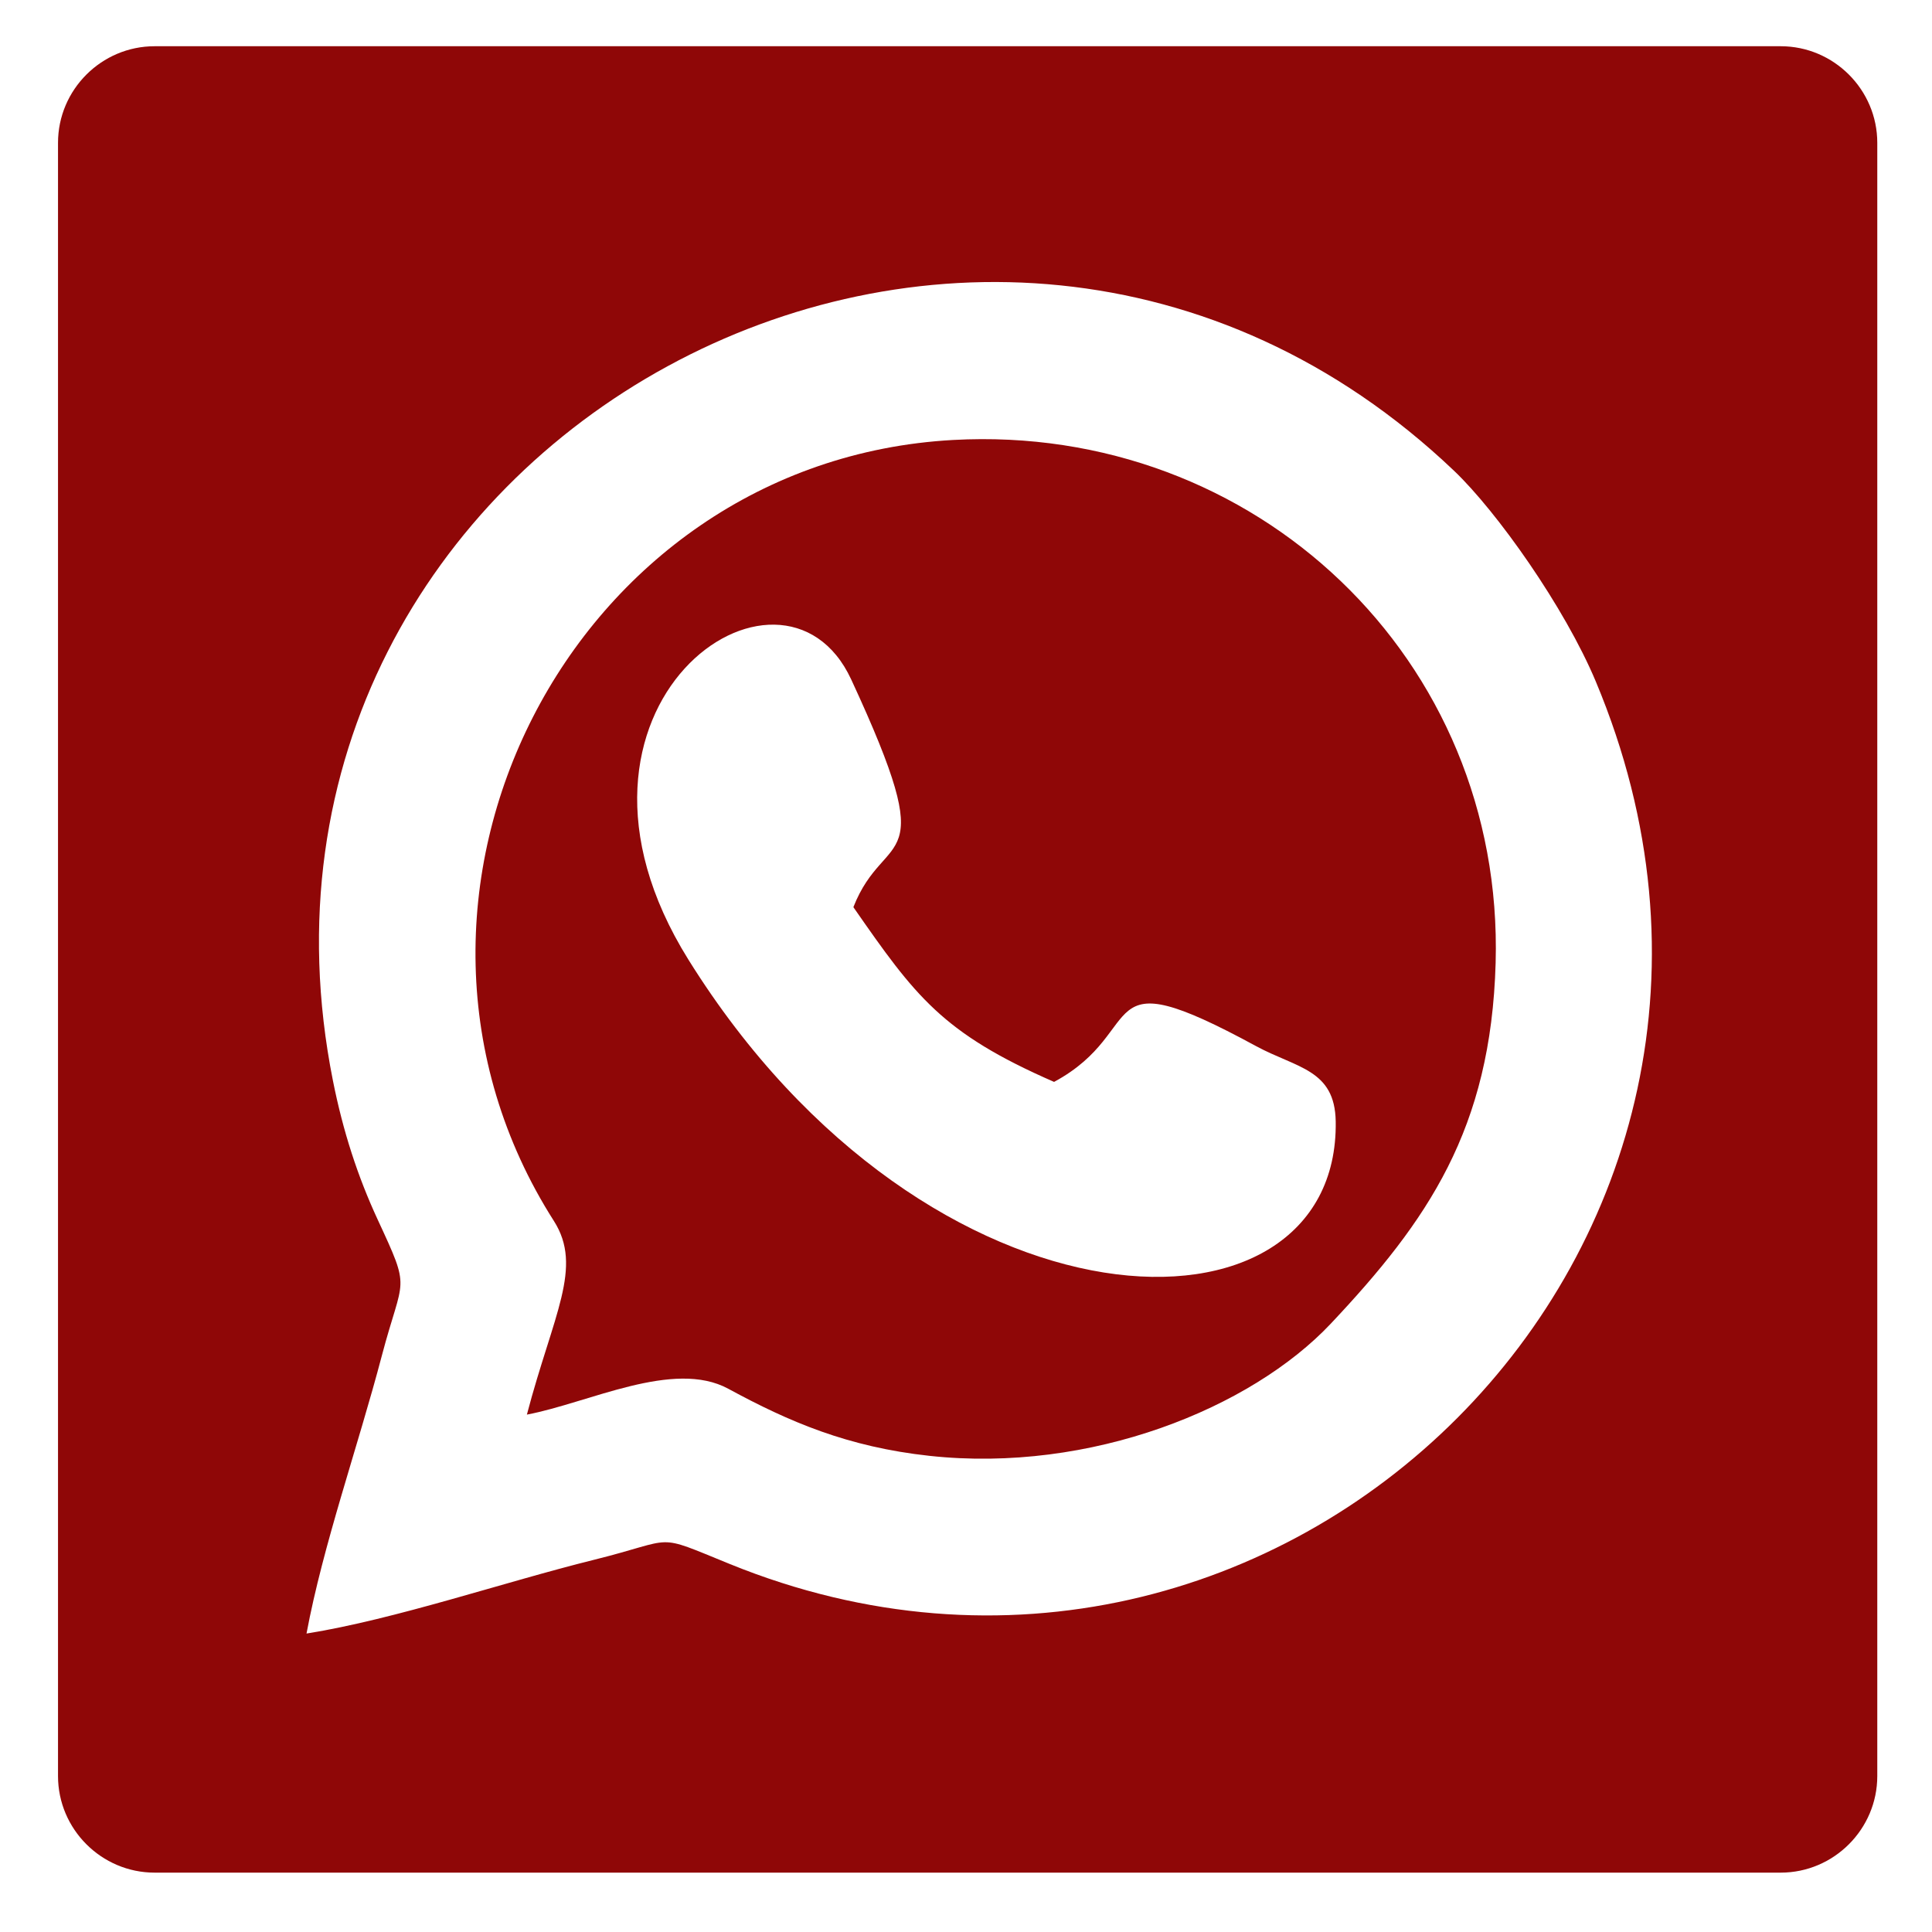 <?xml version="1.0" encoding="UTF-8"?>
<!DOCTYPE svg PUBLIC "-//W3C//DTD SVG 1.1//EN" "http://www.w3.org/Graphics/SVG/1.1/DTD/svg11.dtd">
<!-- Creator: CorelDRAW 2021 (64 Bit) -->
<svg xmlns="http://www.w3.org/2000/svg" xml:space="preserve" width="31.75mm" height="31.75mm" version="1.1" style="shape-rendering:geometricPrecision; text-rendering:geometricPrecision; image-rendering:optimizeQuality; fill-rule:evenodd; clip-rule:evenodd"
viewBox="0 0 3175 3175"
 xmlns:xlink="http://www.w3.org/1999/xlink"
 xmlns:xodm="http://www.corel.com/coreldraw/odm/2003">
 <defs>
  <style type="text/css">
   <![CDATA[
    .fil0 {fill:#8F0707}
    .fil1 {fill:#8F0707}
   ]]>
  </style>
 </defs>
 <g id="Camada_x0020_1">
  <path class="fil0" d="M1402.42 1490.79c101.76,146.37 145.64,206.82 329.84,287.18 158.37,-85.46 57.79,-207.75 331.6,-58.98 66.87,36.32 129.83,38.12 131.22,123.94 6.14,381.5 -667.97,369.27 -1063.89,-266.08 -259.54,-416.5 154.09,-705.29 267.64,-460.27 151.24,326.36 56.23,240.18 3.59,374.21zm-536.56 833.93c101.45,-19.07 240.92,-91.36 331.02,-42.45 100.51,54.57 196.35,95.62 330.58,110.22 264.78,28.81 528.5,-78.13 659.58,-217.29 159.36,-169.21 263.15,-319.56 270.85,-592.85 14.1,-499.86 -395.57,-886.64 -891.54,-859.32 -628.52,34.62 -994.44,752.41 -656.14,1283.42 48.62,76.31 -1.14,153.75 -44.35,318.27z"/>
  <path class="fil1" d="M2926.34 3077.44l-2672.26 0c-87.31,0 -158.74,-71.43 -158.74,-158.74l0 -2683.98c0,-87.31 71.43,-158.74 158.74,-158.74l2672.26 0c87.31,0 158.74,71.43 158.74,158.74l0 2683.98c0,87.31 -71.43,158.74 -158.74,158.74zm-2422.62 -392.9c27.22,-145.81 84.27,-306.44 123.71,-456.37 35.05,-133.22 48.75,-104.13 -6.67,-223.72 -32.84,-70.88 -57,-144.91 -73.67,-228.71 -209.19,-1051.44 1061.74,-1744.92 1842.43,-1002.11 70.39,66.97 181.8,224.19 232.95,346.28 388.83,928.05 -522.07,1817.03 -1423.29,1450.28 -126.9,-51.64 -84.59,-41.17 -222.81,-6.91 -148.65,36.85 -325.72,97.7 -472.65,121.26z"/>
 </g>
</svg>
